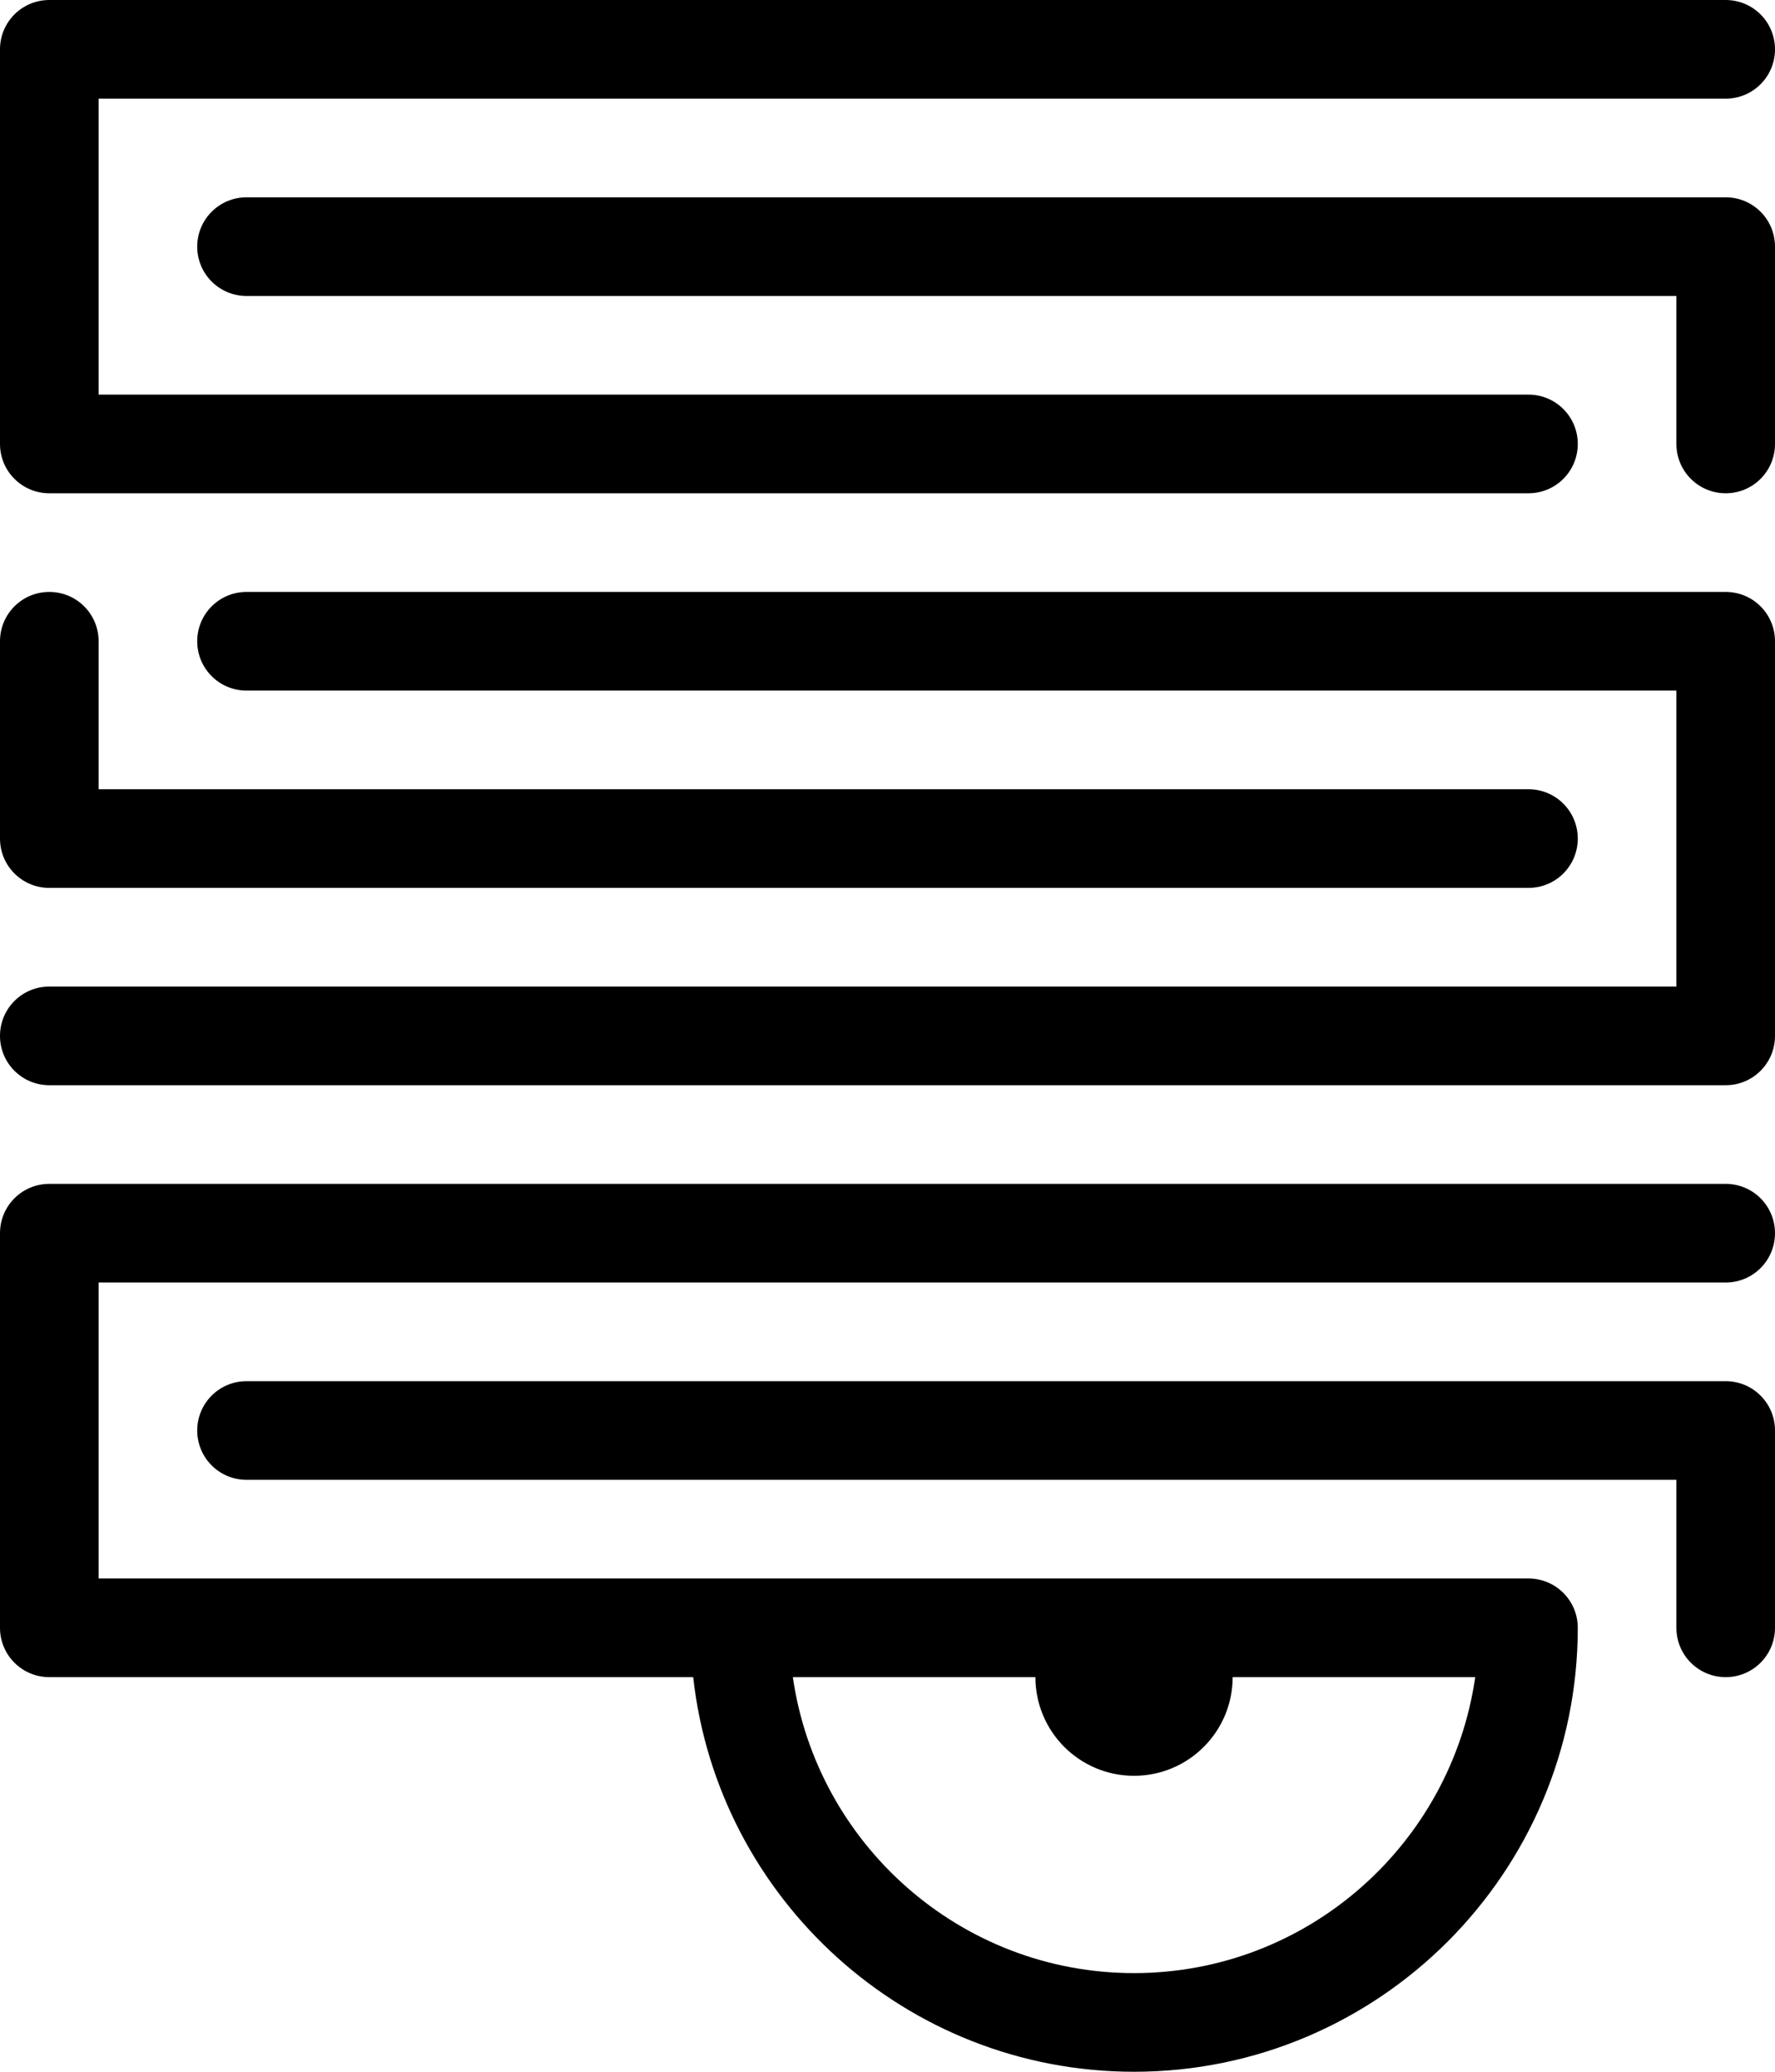 <?xml version="1.0" ?><svg id="Layer_1_1_" style="enable-background:new 0 0 36 42;" version="1.1" viewBox="0 0 36 42" xml:space="preserve" xmlns="http://www.w3.org/2000/svg" xmlns:xlink="http://www.w3.org/1999/xlink"><path d="M35,28H5c-0.553,0-1,0.447-1,1s0.447,1,1,1h29v3c0,0.553,0.447,1,1,1s1-0.447,1-1v-4C36,28.447,35.553,28,35,28z"/><path d="M35,24H1c-0.553,0-1,0.447-1,1v8c0,0.553,0.447,1,1,1h13.059c0.499,4.493,4.316,8,8.941,8c4.963,0,9-4.037,9-9  c0-0.553-0.447-1-1-1H2v-6h33c0.553,0,1-0.447,1-1S35.553,24,35,24z M23,36c1.105,0,2-0.895,2-2h4.92c-0.488,3.386-3.401,6-6.92,6  s-6.432-2.614-6.92-6H21C21,35.105,21.895,36,23,36z"/><path d="M35,4H5C4.447,4,4,4.447,4,5s0.447,1,1,1h29v3c0,0.553,0.447,1,1,1s1-0.447,1-1V5C36,4.447,35.553,4,35,4z"/><path d="M35,0H1C0.447,0,0,0.447,0,1v8c0,0.553,0.447,1,1,1h30c0.553,0,1-0.447,1-1s-0.447-1-1-1H2V2h33c0.553,0,1-0.447,1-1  S35.553,0,35,0z"/><path d="M1,12c-0.553,0-1,0.447-1,1v4c0,0.553,0.447,1,1,1h30c0.553,0,1-0.447,1-1s-0.447-1-1-1H2v-3C2,12.447,1.553,12,1,12z"/><path d="M35,12H5c-0.553,0-1,0.447-1,1s0.447,1,1,1h29v6H1c-0.553,0-1,0.447-1,1s0.447,1,1,1h34c0.553,0,1-0.447,1-1v-8  C36,12.447,35.553,12,35,12z"/></svg>